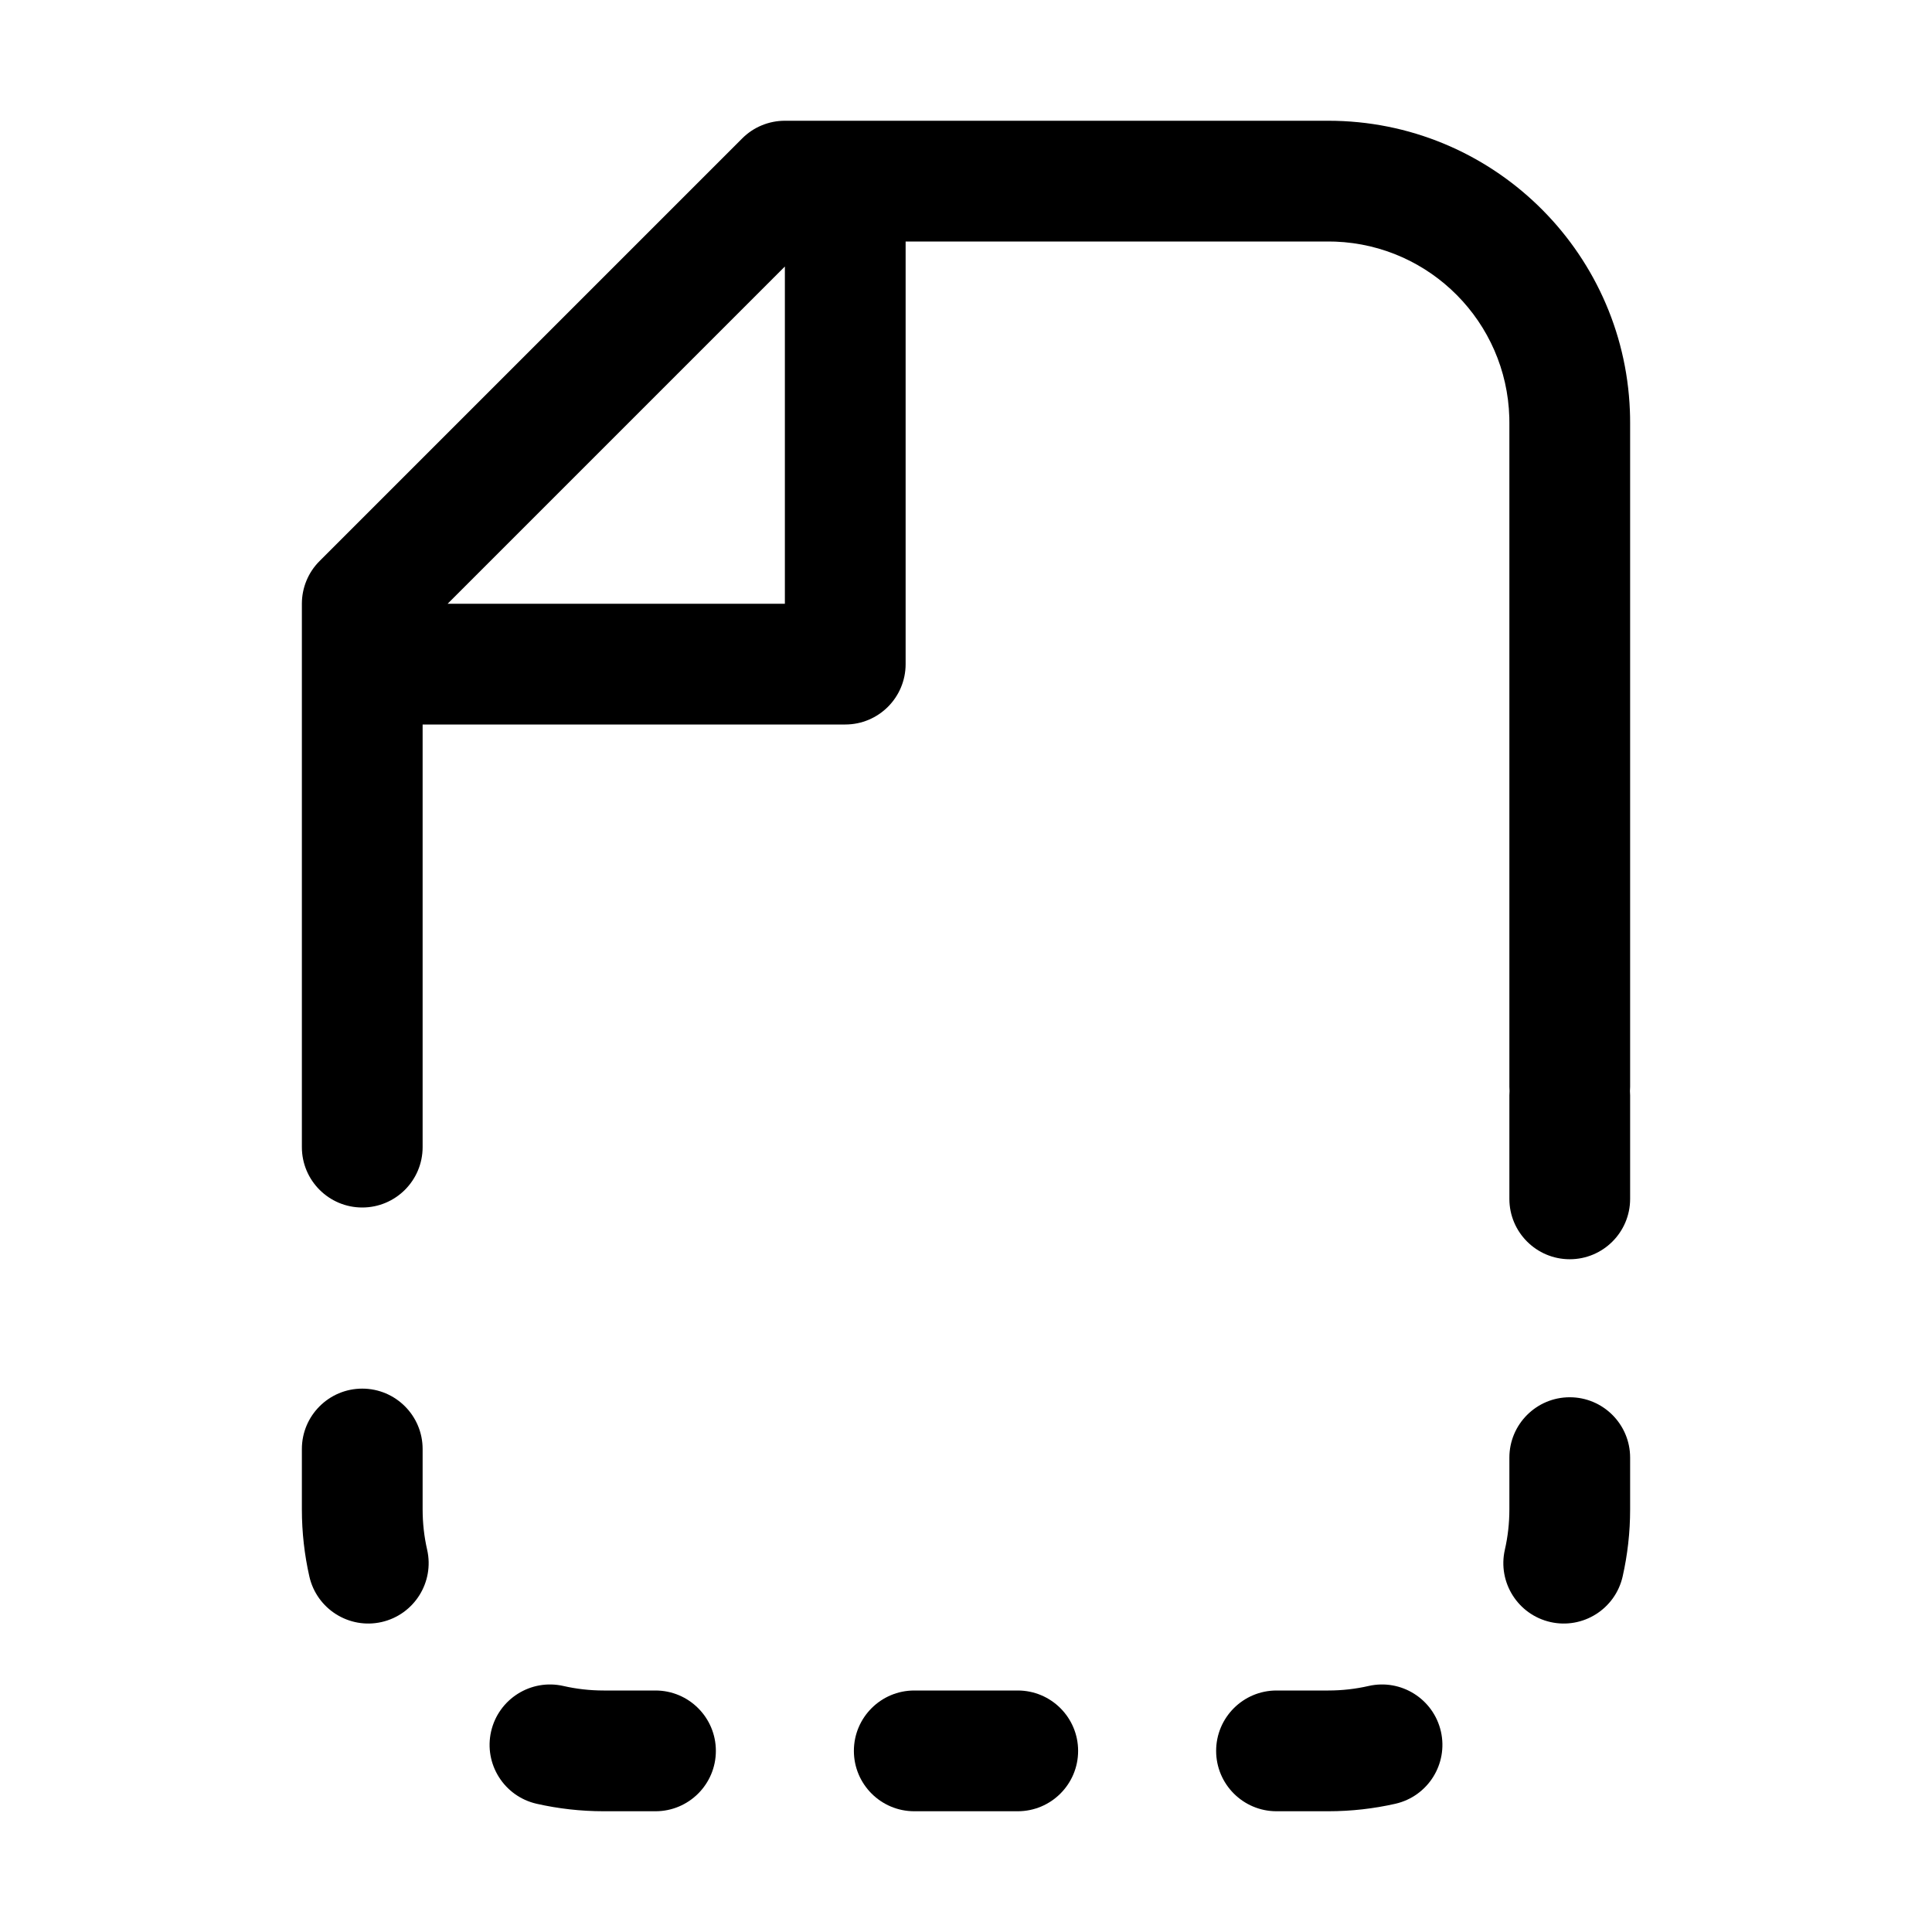 <svg width="32" height="32" viewBox="0 0 32 32" fill="none" xmlns="http://www.w3.org/2000/svg">
<rect width="32" height="32" fill="white"/>
<path fill-rule="evenodd" clip-rule="evenodd" d="M13 2C12.735 2 12.48 2.105 12.293 2.293L5.293 9.293C5.105 9.48 5 9.735 5 10L5 19C5 19.552 5.448 20 6 20C6.552 20 7 19.552 7 19L7 17C7 16.998 7 16.997 7 16.995L7 12.002C7 12.001 7 12.001 7 12L14 12C14.552 12 15 11.552 15 11V4H22C22.04 4 22.079 4.001 22.118 4.002C23.692 4.063 24.954 5.336 24.999 6.914C25 6.942 25 6.971 25 7V7.857C25 7.857 25 7.857 25 7.857V12.142C25 12.142 25 12.142 25 12.143V13.857C25 13.858 25 13.858 25 13.859V18C25 18.024 25.001 18.048 25.003 18.071C25.001 18.095 25 18.119 25 18.143V19.857C25 20.409 25.448 20.857 26 20.857C26.552 20.857 27 20.409 27 19.857V18.143C27 18.119 26.999 18.095 26.997 18.071C26.999 18.048 27 18.024 27 18L27 7C27 6.933 26.999 6.866 26.996 6.8C26.891 4.131 24.694 2 22 2H13ZM13 4.414L12.707 4.707C12.707 4.707 12.707 4.707 12.707 4.707L7.707 9.707C7.707 9.707 7.707 9.707 7.707 9.707L7.414 10H13V4.414Z" fill="black"/>
<path d="M7 24C7 23.448 6.552 23 6 23C5.448 23 5 23.448 5 24L5 25C5 25.381 5.043 25.754 5.124 26.112C5.247 26.651 5.783 26.988 6.321 26.866C6.86 26.743 7.197 26.207 7.075 25.669C7.026 25.455 7 25.231 7 25L7 24Z" fill="black"/>
<path d="M27 24.143C27 23.591 26.552 23.143 26 23.143C25.448 23.143 25 23.591 25 24.143V25C25 25.231 24.974 25.455 24.925 25.669C24.803 26.207 25.14 26.743 25.679 26.866C26.217 26.988 26.753 26.651 26.876 26.112C26.957 25.754 27 25.381 27 25V24.143Z" fill="black"/>
<path d="M9.331 27.925C8.793 27.803 8.257 28.14 8.134 28.679C8.012 29.217 8.349 29.753 8.888 29.876C9.246 29.957 9.619 30 10 30H10.857C11.409 30 11.857 29.552 11.857 29C11.857 28.448 11.409 28 10.857 28H10C9.769 28 9.545 27.974 9.331 27.925Z" fill="black"/>
<path d="M23.112 29.876C23.651 29.753 23.988 29.217 23.866 28.679C23.743 28.14 23.207 27.803 22.669 27.925C22.455 27.974 22.231 28 22 28H21.143C20.591 28 20.143 28.448 20.143 29C20.143 29.552 20.591 30 21.143 30H22C22.381 30 22.754 29.957 23.112 29.876Z" fill="black"/>
<path d="M15.143 28C14.591 28 14.143 28.448 14.143 29C14.143 29.552 14.591 30 15.143 30H16.857C17.409 30 17.857 29.552 17.857 29C17.857 28.448 17.409 28 16.857 28H15.143Z" fill="black"/>
</svg>
